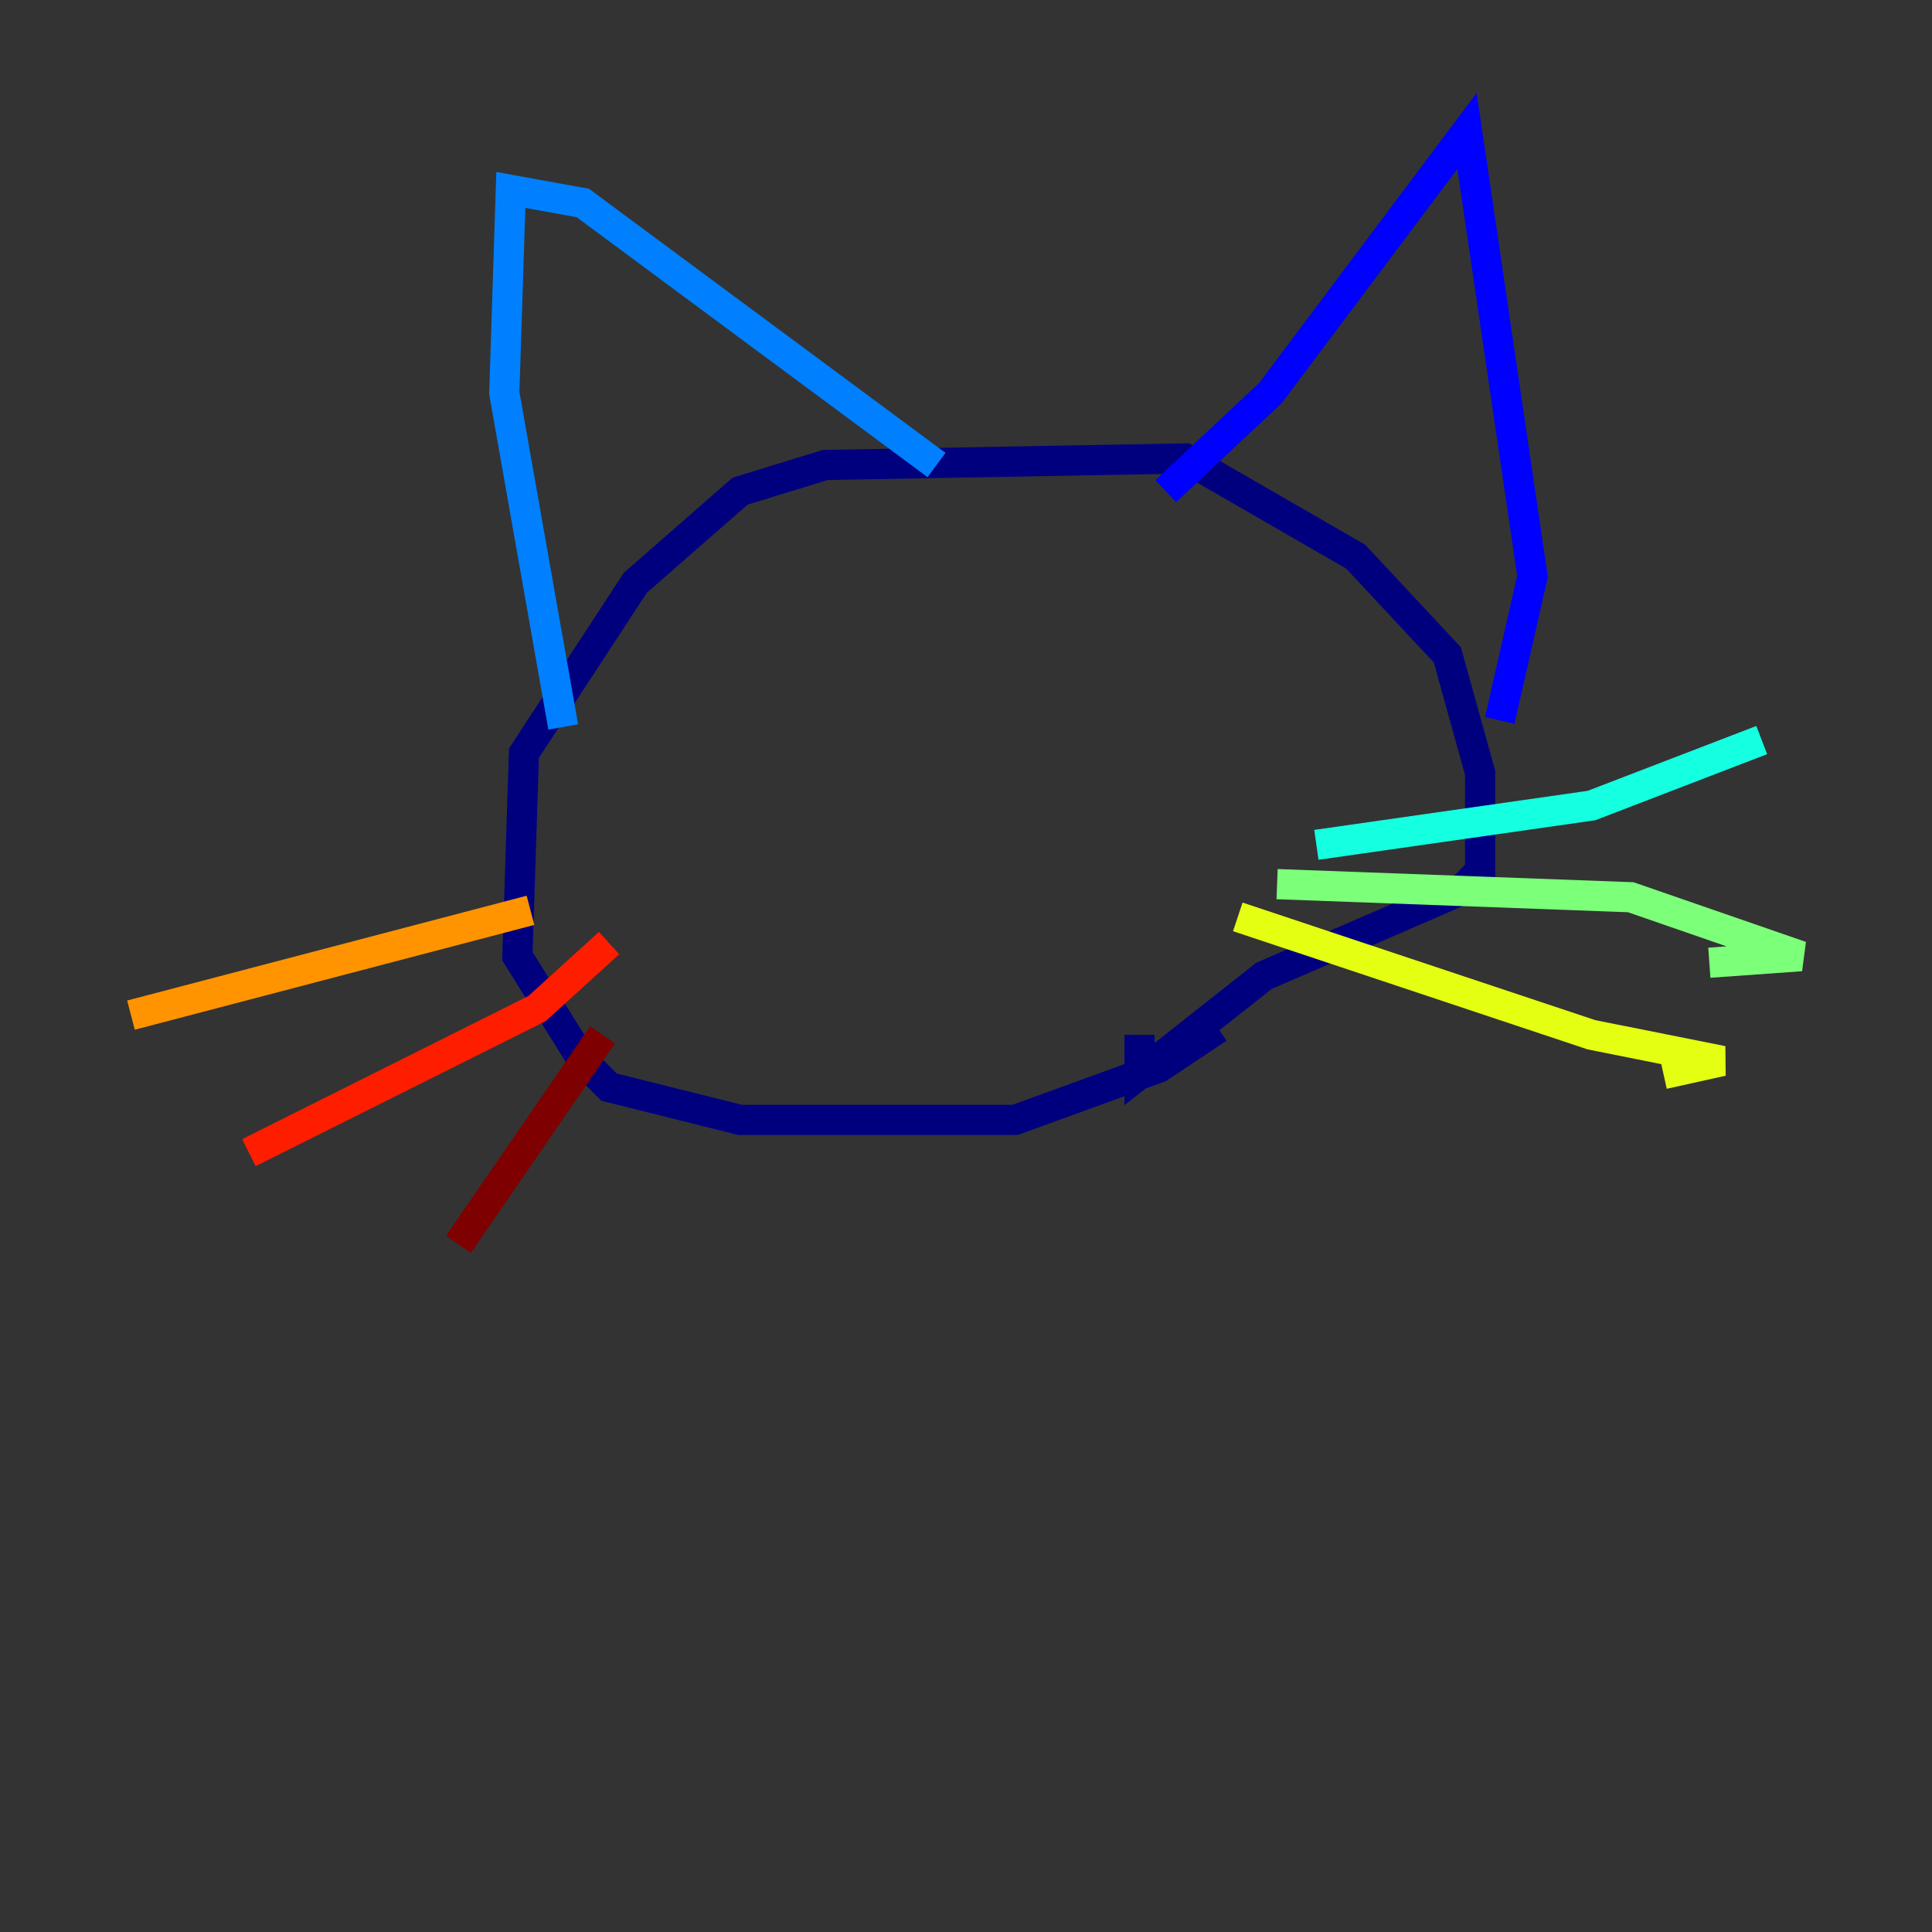 <?xml version="1.0" encoding="utf-8" ?>
<svg baseProfile="tiny" height="128" version="1.2" viewBox="0,0,128,128" width="128" xmlns="http://www.w3.org/2000/svg" xmlns:ev="http://www.w3.org/2001/xml-events" xmlns:xlink="http://www.w3.org/1999/xlink"><rect x="0" y="0" width="128" height="128" fill="#333333" stroke="none"/><defs /><polyline fill="none" points="80.705,68.122 76.8,70.725 67.254,74.197 49.031,74.197 40.352,72.027 38.617,70.291 34.278,63.349 34.712,49.898 42.088,38.617 49.031,32.542 54.671,30.807 78.536,30.373 89.817,36.881 95.891,43.39 98.061,51.2 98.061,57.709 96.759,59.01 83.742,64.651 75.498,71.159 75.498,68.556" stroke="#00007f" stroke-width="2" /><polyline fill="none" points="77.234,32.542 84.176,26.034 97.193,8.678 101.532,38.183 99.363,47.729" stroke="#0000ff" stroke-width="2" /><polyline fill="none" points="37.315,48.163 33.41,26.034 33.844,12.583 38.617,13.451 62.047,30.807" stroke="#0080ff" stroke-width="2" /><polyline fill="none" points="87.214,55.973 105.437,53.37 116.719,49.031" stroke="#15ffe1" stroke-width="2" /><polyline fill="none" points="84.61,58.576 108.041,59.444 119.322,63.349 113.248,63.783" stroke="#7cff79" stroke-width="2" /><polyline fill="none" points="82.007,60.746 105.437,68.556 114.115,70.291 110.21,71.159" stroke="#e4ff12" stroke-width="2" /><polyline fill="none" points="35.146,60.312 8.678,67.254" stroke="#ff9400" stroke-width="2" /><polyline fill="none" points="40.352,62.481 35.58,66.82 16.488,76.366" stroke="#ff1d00" stroke-width="2" /><polyline fill="none" points="39.919,68.556 30.373,82.441" stroke="#7f0000" stroke-width="2" /></svg>